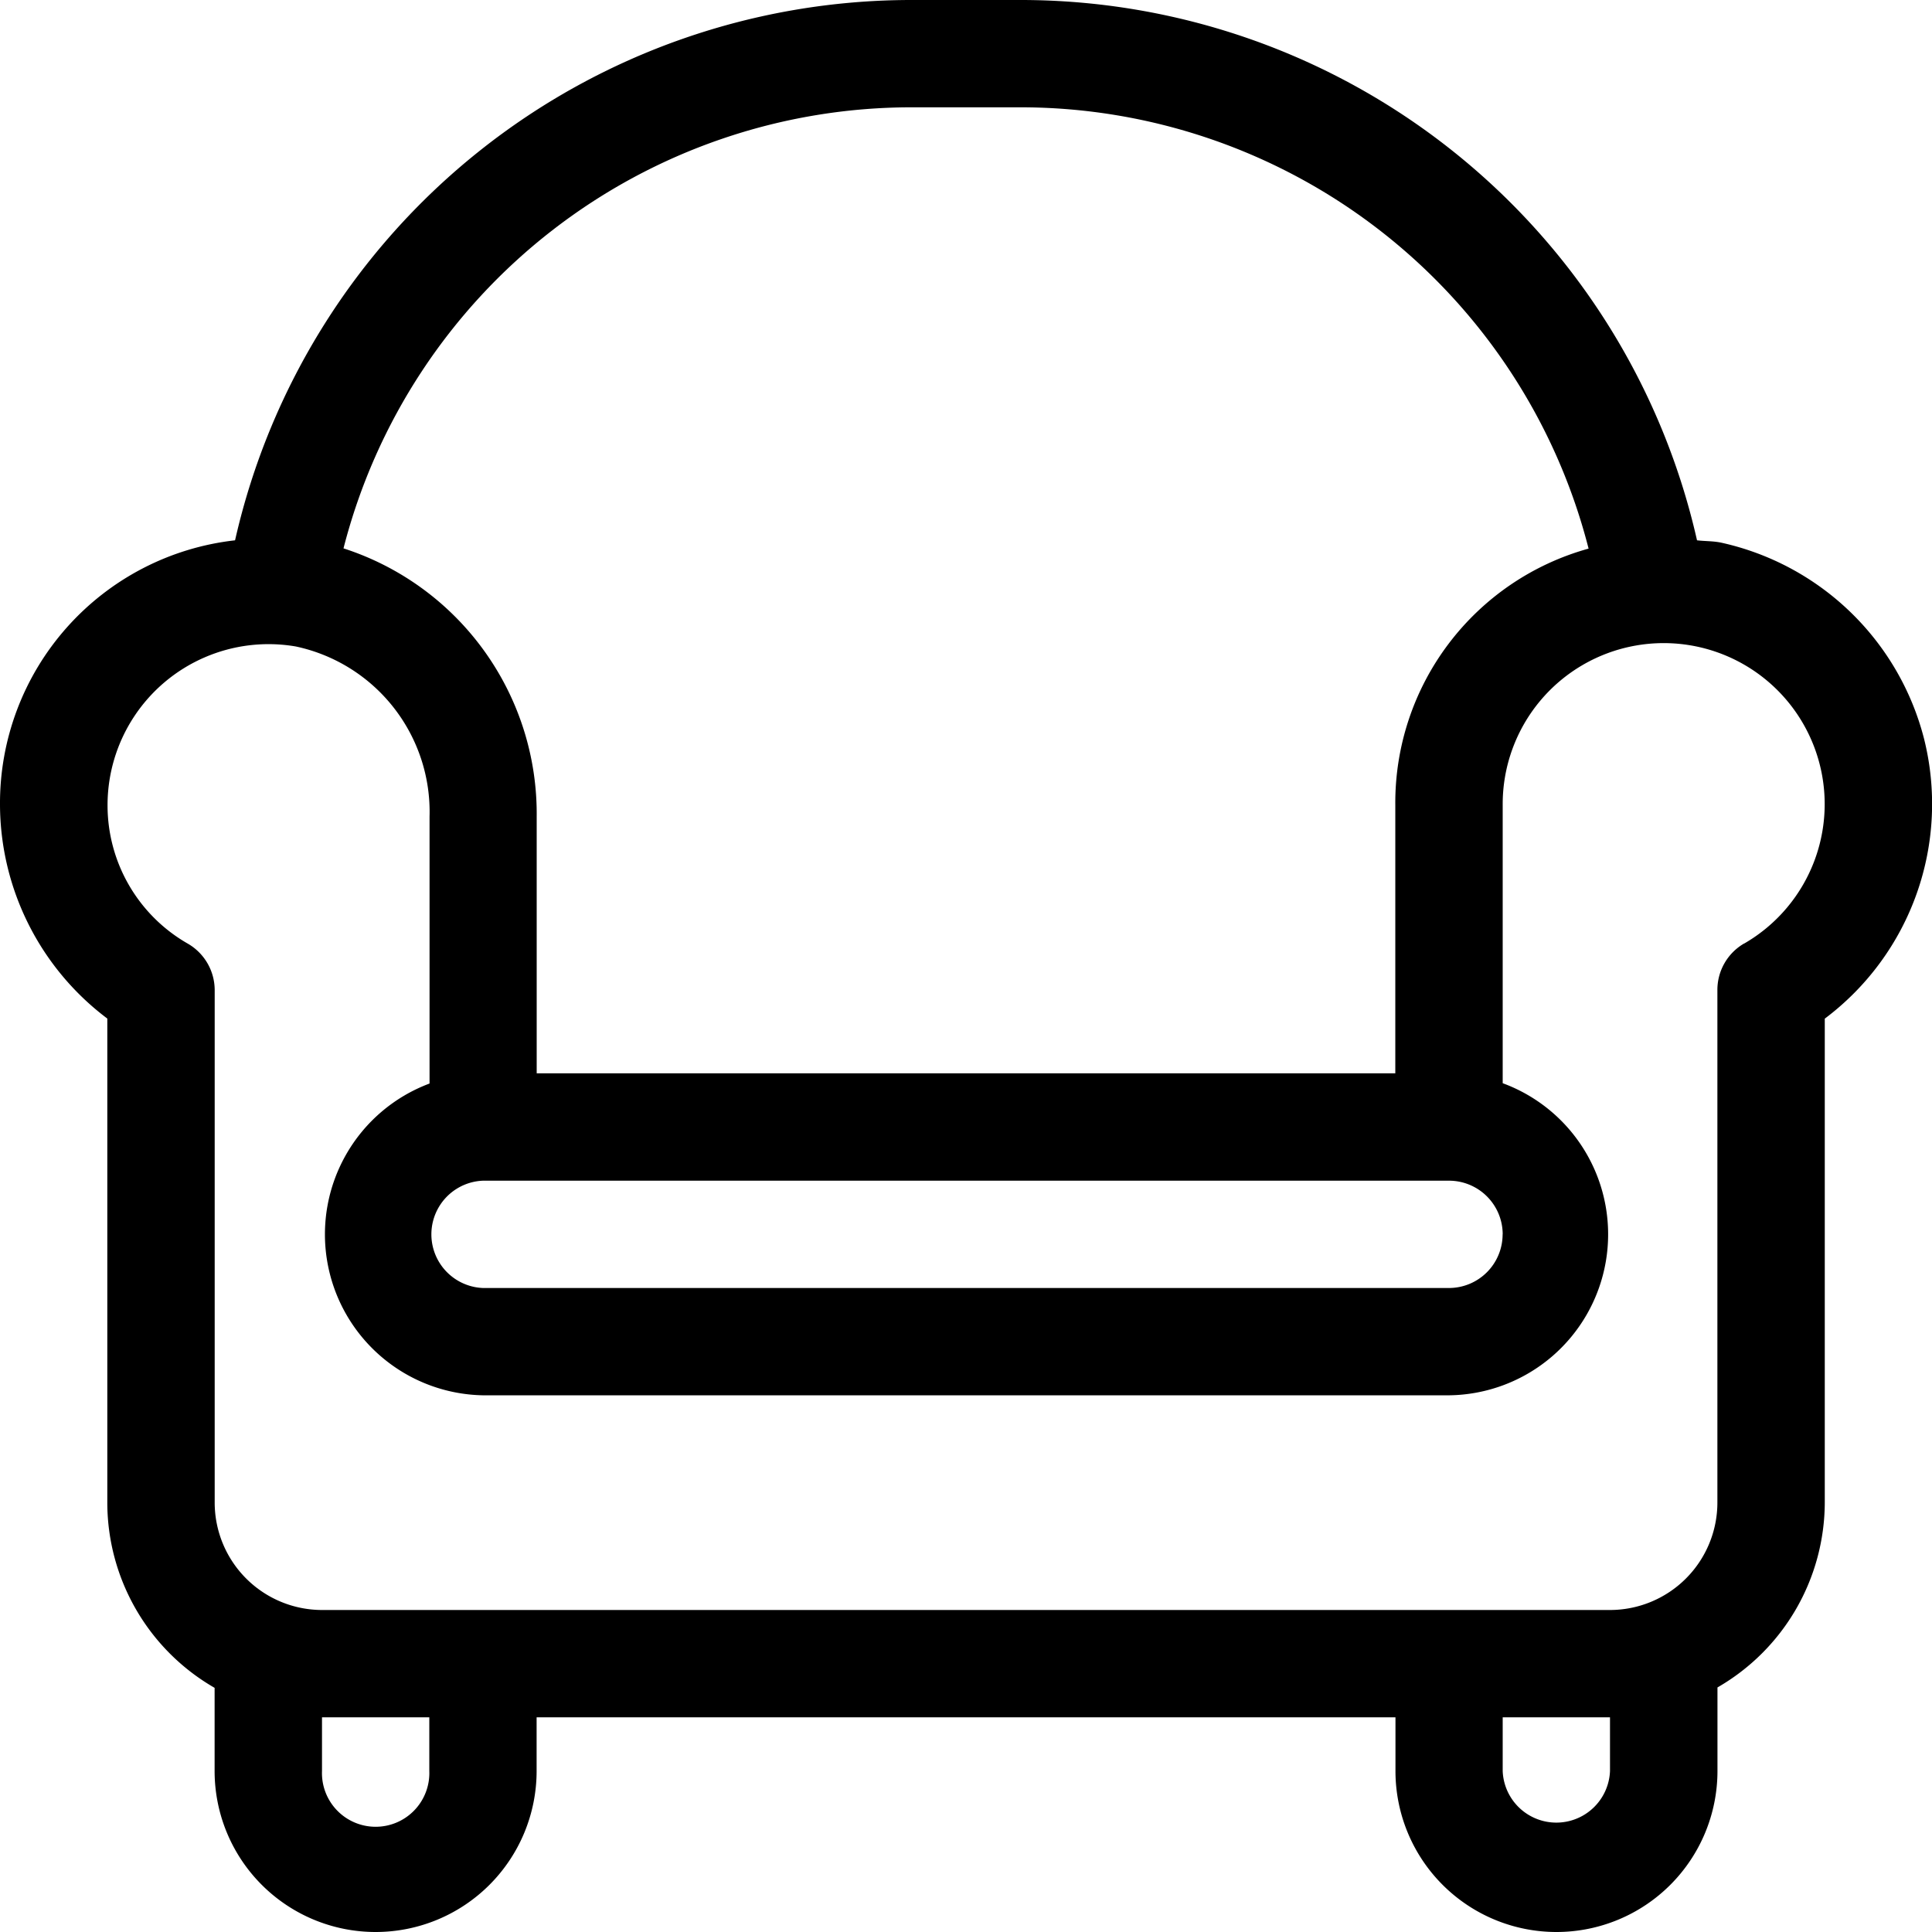 <svg xmlns="http://www.w3.org/2000/svg" width="24" height="24" viewBox="0 0 24 24">
  <path id="home-object" d="M23.9,9.172a3.345,3.345,0,0,0-2.519-2.431c-.1-.021-.2-.017-.3-.029A8.614,8.614,0,0,0,12.668,0H11.334A8.615,8.615,0,0,0,2.92,6.712,3.287,3.287,0,0,0,0,10a3.337,3.337,0,0,0,1.333,2.653v6.014a2.658,2.658,0,0,0,1.333,2.3V22a2,2,0,0,0,4,0v-.667H17.335V22a2,2,0,0,0,4,0V20.962a2.658,2.658,0,0,0,1.333-2.3V12.654A3.334,3.334,0,0,0,23.9,9.172ZM11.333,1.333h1.333a7.285,7.285,0,0,1,7.068,5.482A3.276,3.276,0,0,0,17.333,10v3.333H6.667V10.143a3.464,3.464,0,0,0-2.4-3.331A7.286,7.286,0,0,1,11.333,1.333Zm7.333,14A.667.667,0,0,1,18,16H6a.667.667,0,0,1,0-1.333H18A.667.667,0,0,1,18.667,15.333ZM5.333,22A.667.667,0,1,1,4,22v-.667H5.333ZM20,22a.667.667,0,0,1-1.333,0v-.667H20Zm1.665-10.279a.666.666,0,0,0-.331.576v6.37A1.335,1.335,0,0,1,20,20H4a1.335,1.335,0,0,1-1.333-1.333V12.3a.668.668,0,0,0-.331-.576,1.978,1.978,0,0,1-1-1.721,2,2,0,0,1,2.34-1.972,2.1,2.1,0,0,1,1.66,2.115v3.314A2,2,0,0,0,6,17.333H18a2,2,0,0,0,.667-3.877V10a2,2,0,1,1,3,1.721Z" fill="current"/>
</svg>
